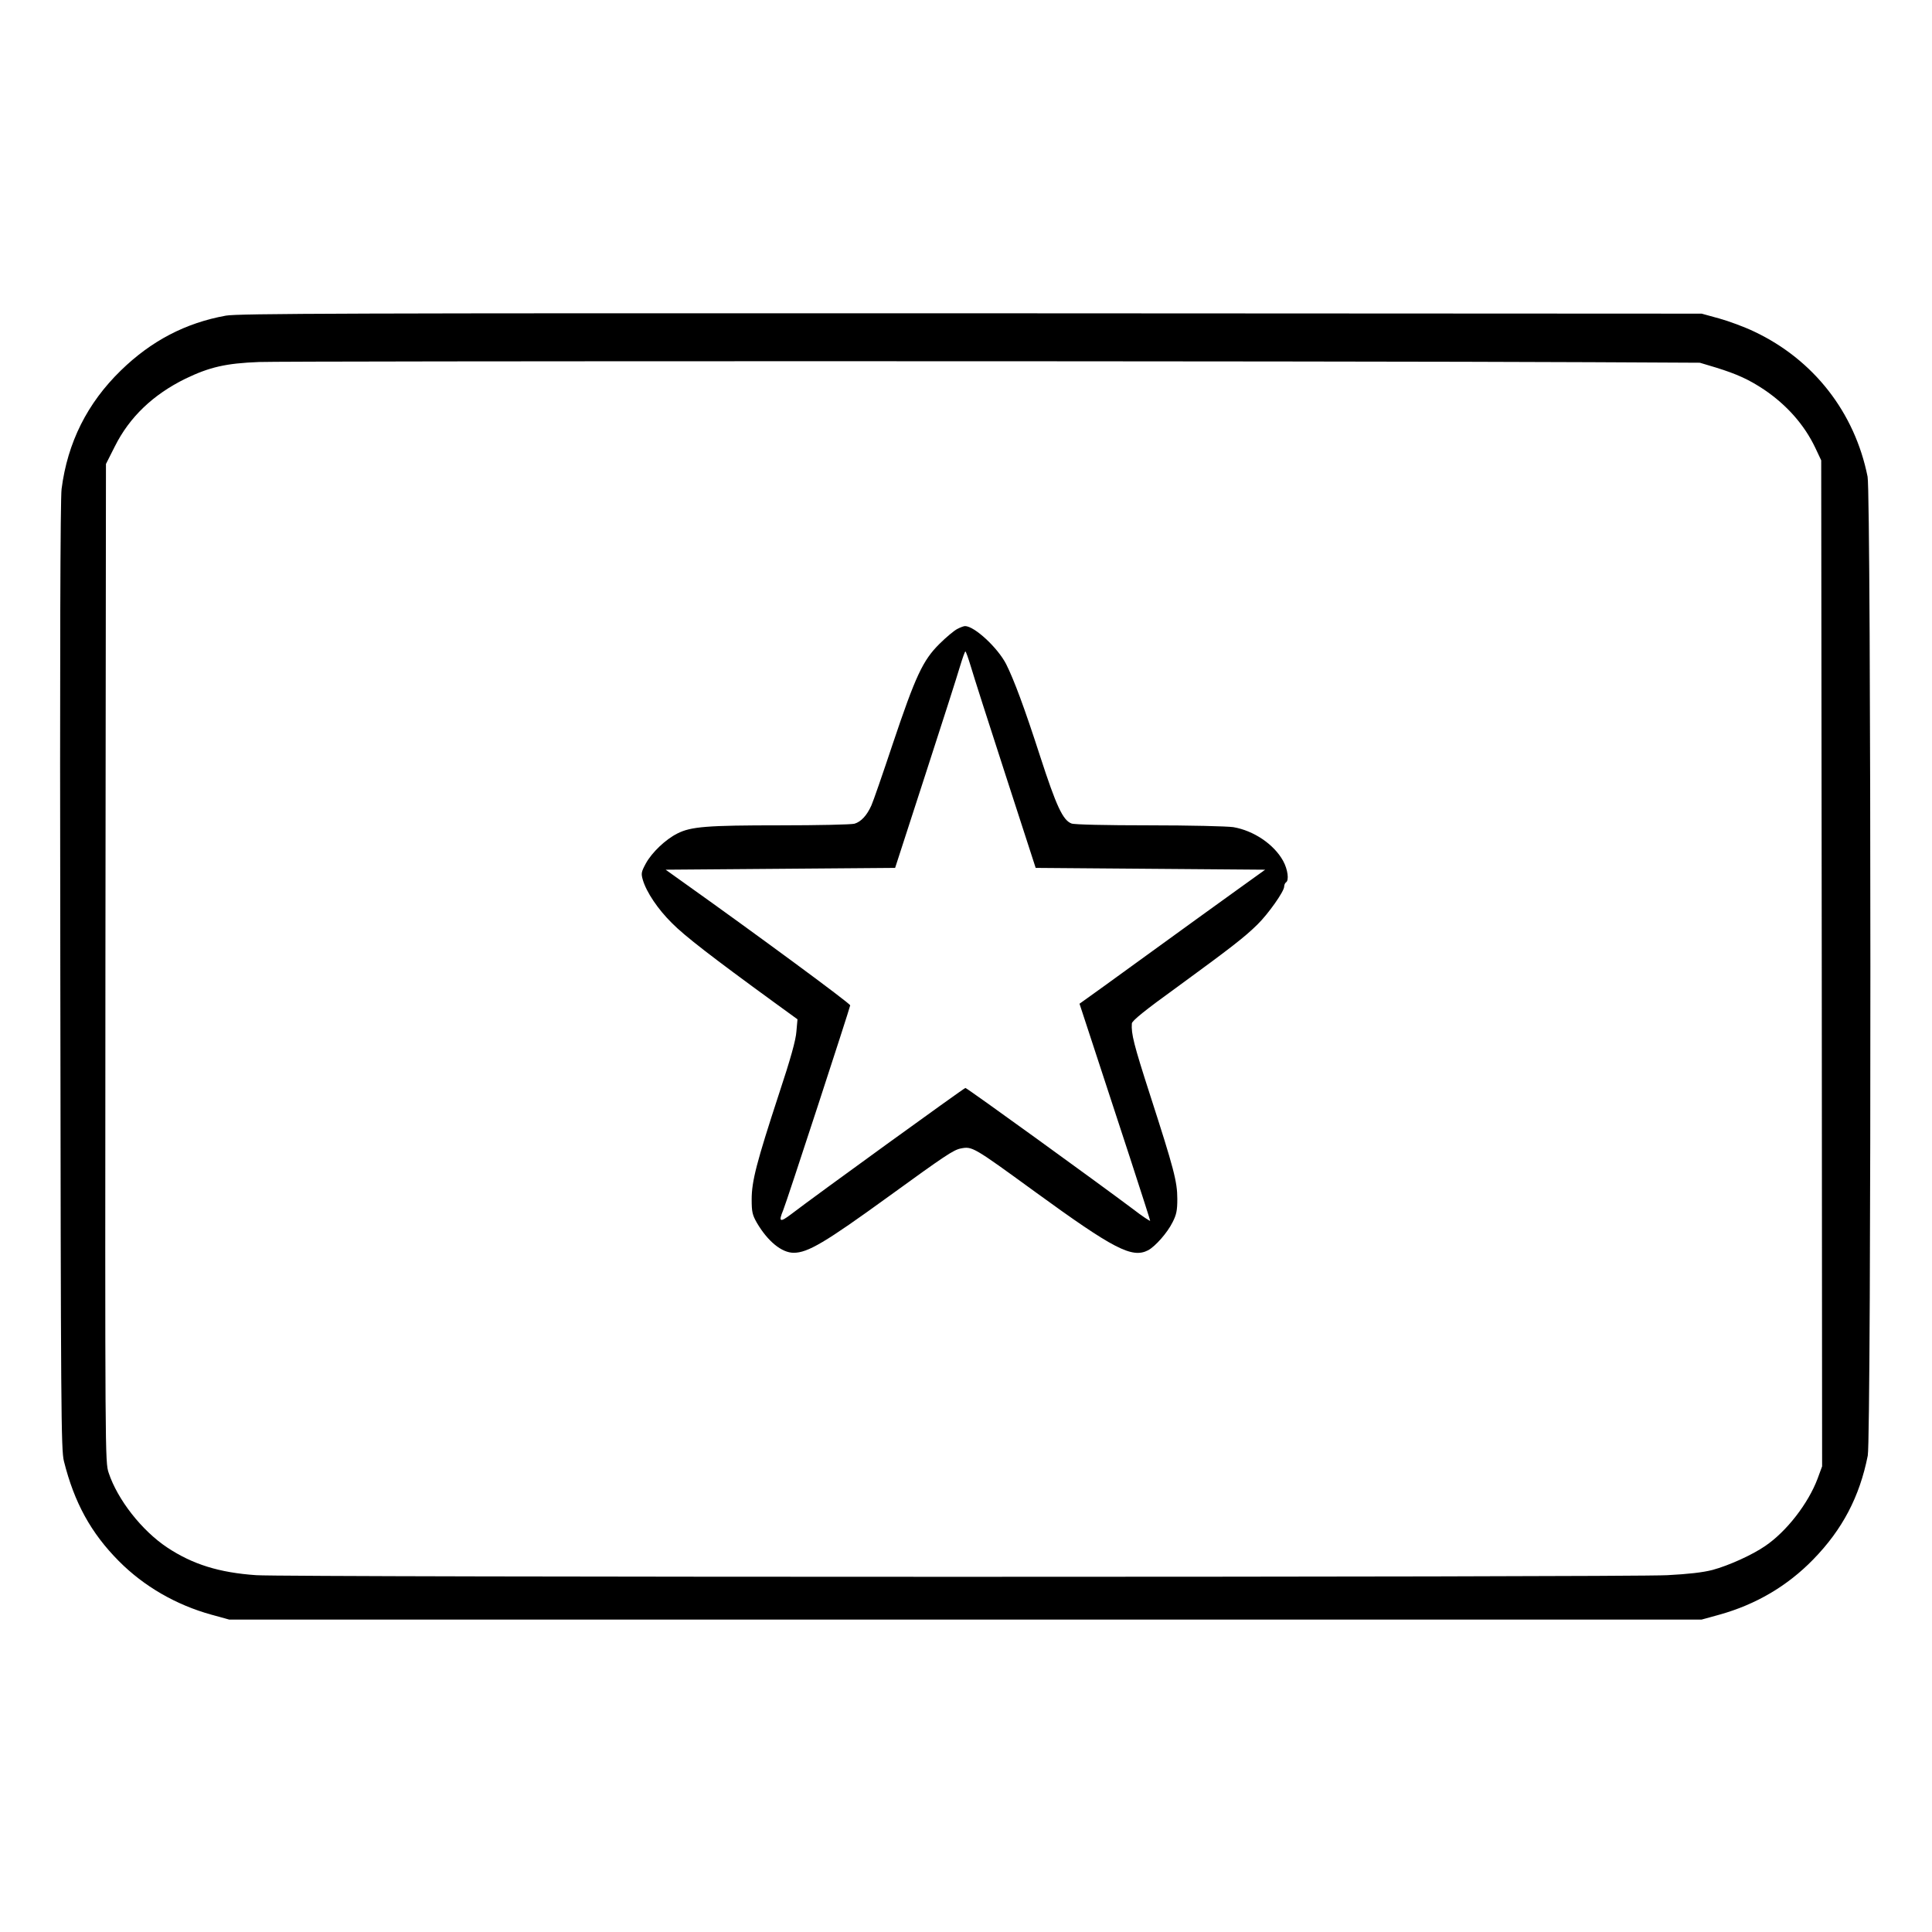<?xml version="1.0" standalone="no"?>
<!DOCTYPE svg PUBLIC "-//W3C//DTD SVG 20010904//EN"
 "http://www.w3.org/TR/2001/REC-SVG-20010904/DTD/svg10.dtd">
<svg version="1.0" xmlns="http://www.w3.org/2000/svg"
 width="2048pt" height="2048pt" viewBox="0 0 2048 2048"
 preserveAspectRatio="xMidYMid meet">
<g transform="translate(0,2048) scale(0.192,-0.192)"
fill="#000000" stroke="none">
<path d="M1247 8924 c-222 -40 -412 -139 -580 -303 -185 -180 -294 -397 -327
-654 -7 -57 -10 -889 -7 -2692 3 -2395 4 -2615 20 -2676 57 -228 149 -396 303
-551 139 -140 316 -242 511 -296 l98 -27 4065 0 4065 0 98 27 c201 56 375 158
518 305 161 165 256 346 301 573 20 100 19 5304 -1 5405 -71 355 -298 646
-626 801 -52 25 -138 57 -192 72 l-98 27 -4035 2 c-3449 1 -4046 -1 -4113 -13z
m7538 -257 l600 -3 90 -27 c116 -36 181 -66 264 -121 126 -85 223 -195 283
-321 l33 -70 3 -2777 2 -2777 -25 -68 c-52 -138 -171 -291 -288 -371 -72 -50
-203 -109 -292 -133 -54 -14 -134 -23 -250 -29 -227 -12 -7622 -12 -7790 0
-205 14 -352 60 -492 153 -140 93 -274 264 -323 412 -20 60 -20 80 -18 2815
l3 2755 49 97 c81 162 211 286 390 374 133 64 223 85 406 92 143 6 5972 6
7355 -1z M5285 7194 c-16 -8 -61 -45 -98 -82 -92 -91 -132 -177 -258 -552 -56
-168 -109 -321 -118 -340 -25 -56 -57 -90 -93 -101 -18 -5 -202 -9 -411 -9
-404 0 -492 -7 -567 -45 -66 -33 -141 -105 -174 -165 -26 -48 -27 -56 -17 -91
20 -68 83 -162 161 -239 69 -70 223 -189 565 -438 l128 -93 -6 -67 c-3 -47
-32 -151 -97 -347 -123 -376 -150 -480 -150 -580 0 -70 4 -86 29 -130 60 -102
137 -165 203 -165 78 0 174 57 523 310 313 227 359 258 400 266 63 12 67 10
409 -239 436 -317 536 -369 625 -323 39 21 106 96 135 155 21 41 26 64 26 128
0 96 -19 167 -150 573 -91 282 -105 339 -101 396 1 15 71 72 254 204 294 215
368 272 440 343 59 58 147 182 147 209 0 9 5 20 10 23 18 11 10 72 -16 119
-51 92 -163 167 -275 186 -36 5 -238 10 -466 10 -237 0 -412 4 -427 10 -48 18
-84 96 -173 370 -87 269 -144 422 -188 510 -46 90 -175 210 -227 210 -7 0 -26
-7 -43 -16z m75 -207 c13 -45 99 -314 191 -597 l167 -515 633 -5 634 -5 -160
-115 c-88 -63 -309 -223 -491 -355 -183 -133 -341 -247 -353 -255 l-21 -15 64
-195 c140 -425 326 -995 326 -1003 0 -4 -44 25 -97 66 -192 144 -914 667 -923
667 -7 0 -832 -597 -962 -697 -62 -47 -71 -43 -44 22 17 39 368 1115 370 1131
1 10 -526 398 -914 674 l-105 75 634 5 633 5 167 515 c92 283 178 552 191 597
14 46 27 83 30 83 3 0 16 -37 30 -83z"/>
</g>
</svg>
